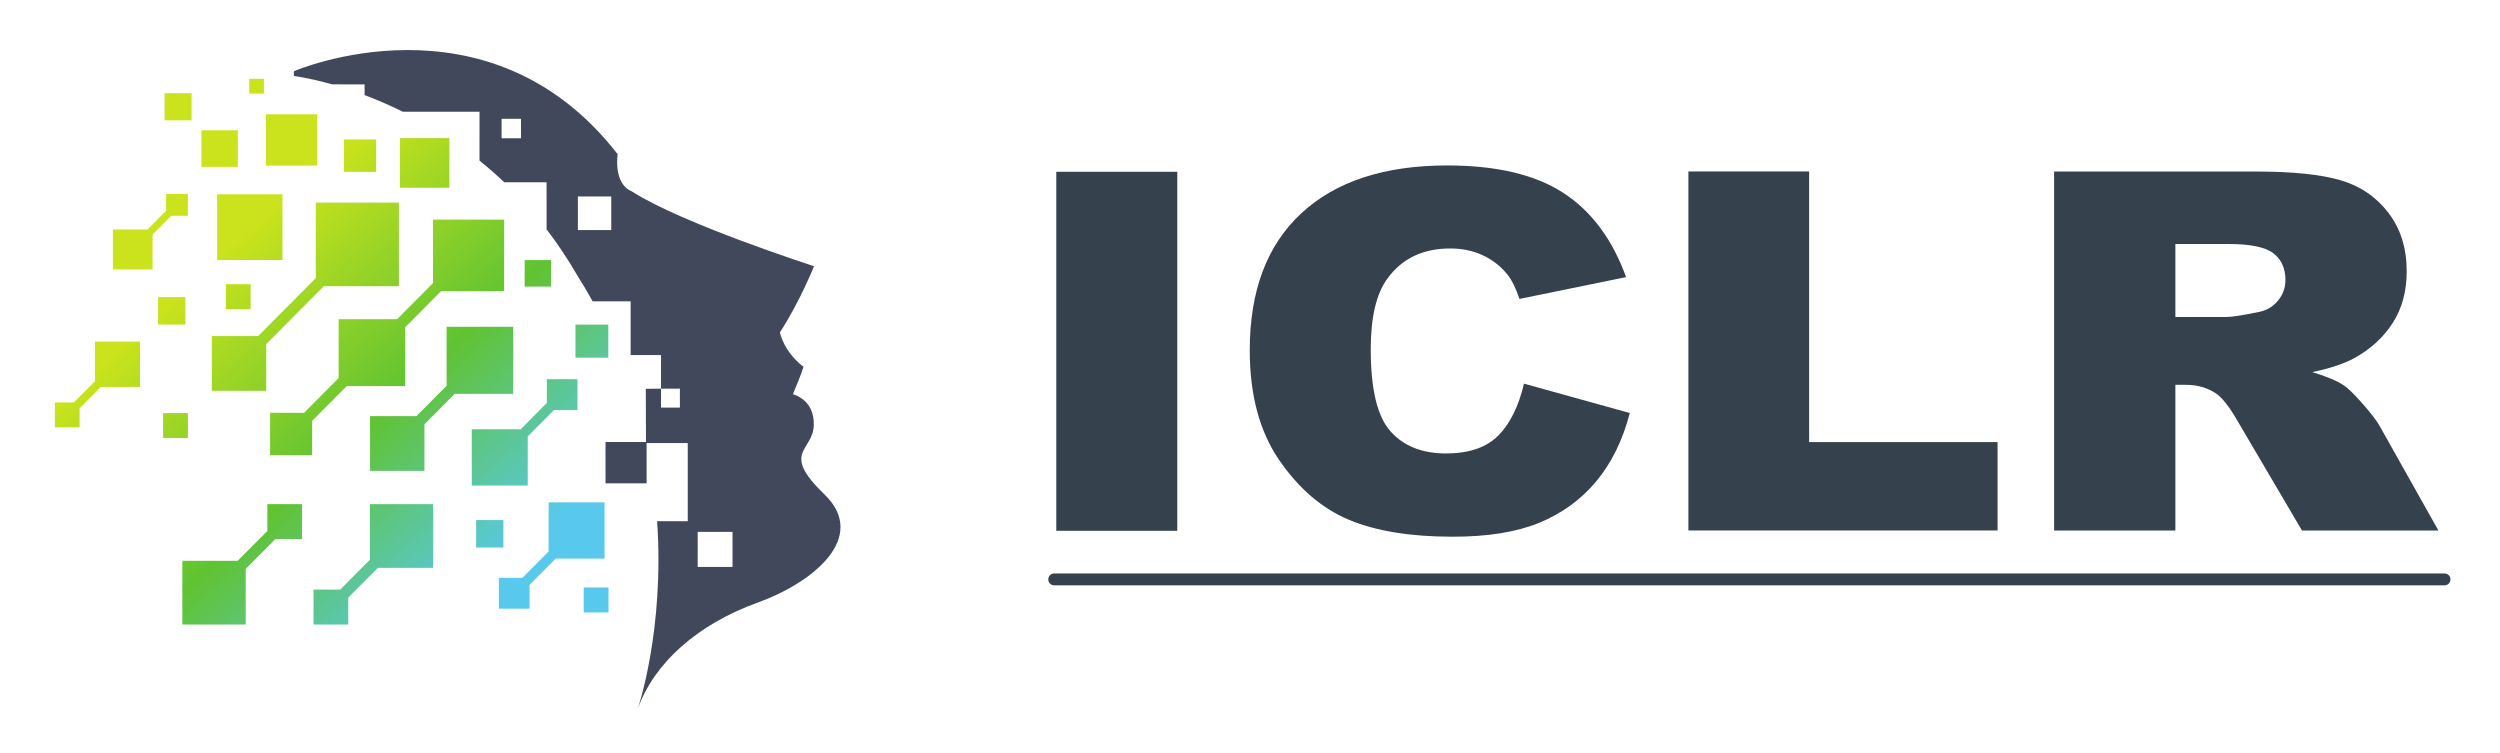 <svg width="468" height="141" xmlns="http://www.w3.org/2000/svg" xmlns:xlink="http://www.w3.org/1999/xlink" xml:space="preserve" overflow="hidden"><defs><linearGradient x1="96.79" y1="53.965" x2="18.771" y2="140.099" gradientUnits="userSpaceOnUse" spreadMethod="pad" id="fill0"><stop offset="0" stop-color="#58C9ED" stop-opacity="1"/><stop offset="0.149" stop-color="#58C9ED" stop-opacity="1"/><stop offset="0.47" stop-color="#60C332" stop-opacity="1"/><stop offset="0.828" stop-color="#CAE31C" stop-opacity="1"/><stop offset="1" stop-color="#CAE31C" stop-opacity="1"/></linearGradient></defs><g transform="translate(-3960 -2984)"><g><g><g><g><path d="M32.374 101.817 42.557 101.813 42.557 110.492 53.339 121.275 67.392 121.275 67.392 136.835 51.834 136.835 51.832 122.782 41.047 111.998 32.374 111.998ZM27.886 134.37 27.886 138.44 23.814 138.438 23.814 135.313 20.337 131.835 13.851 131.832 13.849 124.407 21.279 124.407 21.283 130.891 24.757 134.37ZM91.513 93.323 96.417 98.229 100.824 98.229 100.824 103.964 95.089 103.964 95.089 99.557 90.183 94.653 81.04 94.649 81.04 84.182 91.513 84.184ZM105.89 70.589 105.89 81.058 95.423 81.058 95.419 71.915 90.515 67.011 86.109 67.011 86.109 61.274 91.85 61.274 91.85 65.683 96.749 70.587ZM10.498 103.594 6.544 99.645 2.99 99.645 2.99 95.016 7.617 95.019 7.617 98.572 11.573 102.525 18.939 102.525 18.939 110.969 10.5 110.969ZM42.766 75.734 37.212 70.178 26.855 70.178 26.855 58.317 38.714 58.317 38.718 68.671 44.277 74.232 49.264 74.232 49.266 80.728 42.766 80.728ZM61.956 70.371 56.399 64.817 51.412 64.817 51.408 58.317 57.908 58.317 57.908 63.31 63.462 68.867 73.819 68.867 73.819 80.728 61.96 80.728ZM88.8 113.72 76.323 113.716 76.323 102.75 70.67 97.094 61.995 97.094 61.995 86.911 72.176 86.911 72.176 95.588 77.83 101.241 88.8 101.241ZM68.572 102.69 68.572 113.636 75.281 120.345 87.098 120.345 87.098 133.673 73.777 133.671 73.777 121.854 67.064 115.141 56.118 115.141 56.118 104.201 49.647 97.721 43.279 97.721 43.274 89.844 51.151 89.844 51.151 96.217 57.626 102.69ZM42.126 159.868 39.378 159.868 39.378 157.117 42.126 157.117ZM37.243 150.292 30.426 150.292 30.426 143.478 37.243 143.48ZM28.59 157.194 23.535 157.194 23.535 152.139 28.59 152.139ZM101.989 60.566 106.633 60.566 106.633 65.213 101.989 65.213ZM27.893 97.668 23.251 97.668 23.251 93.026 27.893 93.026ZM39.635 121.645 34.995 121.645 34.995 117.005 39.635 117.005ZM52.061 153.274 42.513 153.274 42.513 143.722 52.061 143.722ZM76.847 148.839 67.6 148.839 67.6 139.594 76.847 139.594ZM45.596 138.387 33.362 138.387 33.362 126.15 45.596 126.153ZM106.596 114.129 100.448 114.125 100.448 107.981 106.596 107.983ZM95.876 126.142 90.935 126.139 90.933 121.198 95.876 121.198ZM63.13 148.577 57.103 148.577 57.103 142.55 63.13 142.552ZM27.42 119.252 22.314 119.252 22.314 114.149 27.42 114.149ZM86.955 77.757 81.854 77.757 81.849 72.649 86.96 72.649Z" fill="url(#fill0)" fill-rule="nonzero" transform="matrix(1 0 0 -1.006 3967.28 3159.58)"/><g><path d="M129.847 69.036 123.327 69.036 123.327 75.558 129.847 75.558ZM119.996 98.682 116.464 98.682 116.464 102.213 119.996 102.215ZM107.148 131.725 100.898 131.725 100.898 137.972 107.148 137.972ZM90.251 148.801 86.617 148.801 86.617 152.432 90.251 152.432ZM147.044 82.546C138.774 90.465 144.898 90.506 145.061 95.383 145.228 100.258 141.145 101.169 141.145 101.169 142.91 105.318 143.13 106.277 143.13 106.277 139.381 109.142 138.719 112.676 138.719 112.676 142.466 118.408 145.105 124.994 145.105 124.994 145.105 124.994 120.339 132.927 110.991 138.922 107.464 140.386 108.346 145.837 108.346 145.837 84.083 176.938 47.736 161.278 47.736 161.278L47.736 160.394C47.736 160.394 50.498 160.064 54.884 158.835L60.971 158.83 60.971 156.838C63.2 156 65.617 154.98 68.15 153.735L82.487 153.735 82.483 144.643C84.039 143.398 85.59 142.057 87.12 140.612L95.038 140.612 95.04 131.854C96.995 129.319 98.871 126.562 100.626 123.556 101.712 121.856 102.717 120.158 103.662 118.454L110.774 118.454 110.774 108.465 116.464 108.46 116.464 102.215 113.614 102.176C113.614 102.176 113.645 95.504 113.647 92.285L106.075 92.283 106.075 84.594 113.766 84.594 113.766 92.083 121.467 92.083 121.467 77.542 115.732 77.542C117.146 57.215 112.099 42.606 112.099 42.606 115.189 51.21 123.349 58.378 134.53 62.389 145.059 66.16 155.319 74.628 147.044 82.546" fill="#41485B" fill-rule="nonzero" fill-opacity="1" transform="matrix(1 0 0 -1.006 3967.28 3159.58)"/><path d="M190.457 142.567 213.108 142.567 213.108 75.761 190.457 75.761Z" fill="#35414D" fill-rule="nonzero" fill-opacity="1" transform="matrix(1 0 0 -1.006 3967.28 3159.58)"/><path d="M0 0 19.808-5.466C18.475-10.544 16.38-14.781 13.519-18.183 10.66-21.584 7.109-24.15 2.87-25.883-1.372-27.616-6.768-28.482-13.321-28.482-21.27-28.482-27.763-27.427-32.803-25.318-37.843-23.207-42.19-19.495-45.851-14.181-49.51-8.868-51.337-2.067-51.337 6.221-51.337 17.272-48.12 25.767-41.684 31.701-35.246 37.636-26.143 40.605-14.368 40.605-5.156 40.605 2.087 38.903 7.36 35.501 12.63 32.097 16.547 26.873 19.108 19.825L-0.849 15.768C-1.546 17.804-2.278 19.291-3.043 20.234-4.308 21.813-5.853 23.029-7.683 23.878-9.512 24.729-11.56 25.155-13.82 25.155-18.941 25.155-22.866 23.273-25.595 19.511-27.655 16.72-28.687 12.334-28.687 6.359-28.687-1.049-27.455-6.122-24.995-8.868-22.534-11.612-19.075-12.987-14.616-12.987-10.295-12.987-7.025-11.878-4.813-9.662-2.603-7.443-0.998-4.222 0 0" fill="#35414D" fill-rule="nonzero" fill-opacity="1" transform="matrix(1 0 0 -1.006 4245.29 3055.82)"/><path d="M0 0 22.6 0 22.6-50.357 57.873-50.357 57.873-66.807 0-66.807Z" fill="#35414D" fill-rule="nonzero" fill-opacity="1" transform="matrix(1 0 0 -1.006 4276.07 3016.1)"/><path d="M0 0 9.528 0C10.559 0 12.556 0.303 15.515 0.91 17.011 1.183 18.235 1.882 19.183 3.008 20.131 4.13 20.604 5.422 20.604 6.883 20.604 9.037 19.856 10.691 18.361 11.848 16.863 13.002 14.053 13.58 9.928 13.58L0 13.58ZM-22.701-39.738-22.701 27.068 14.968 27.068C21.951 27.068 27.29 26.523 30.982 25.428 34.674 24.335 37.649 22.308 39.912 19.344 42.175 16.382 43.305 12.776 43.305 8.523 43.305 4.813 42.441 1.616 40.71-1.071 38.98-3.76 36.598-5.941 33.571-7.613 31.642-8.675 28.995-9.556 25.633-10.253 28.326-11.076 30.285-11.896 31.517-12.716 32.348-13.264 33.553-14.436 35.132-16.23 36.708-18.022 37.766-19.407 38.296-20.381L49.242-39.738 23.704-39.738 11.623-19.324C10.095-16.679 8.732-14.966 7.533-14.174 5.904-13.141 4.057-12.624 1.994-12.624L0-12.624 0-39.738Z" fill="#35414D" fill-rule="nonzero" fill-opacity="1" transform="matrix(1 0 0 -1.006 4367.23 3043.34)"/><path d="M0 0-260.294 0C-260.901 0-261.393 0.493-261.393 1.099-261.393 1.706-260.901 2.199-260.294 2.199L0 2.199C0.607 2.199 1.099 1.706 1.099 1.099 1.099 0.493 0.607 0 0 0" fill="#35414D" fill-rule="nonzero" fill-opacity="1" transform="matrix(1 0 0 -1.006 4417.63 3093.57)"/></g></g></g></g></g></g></svg>